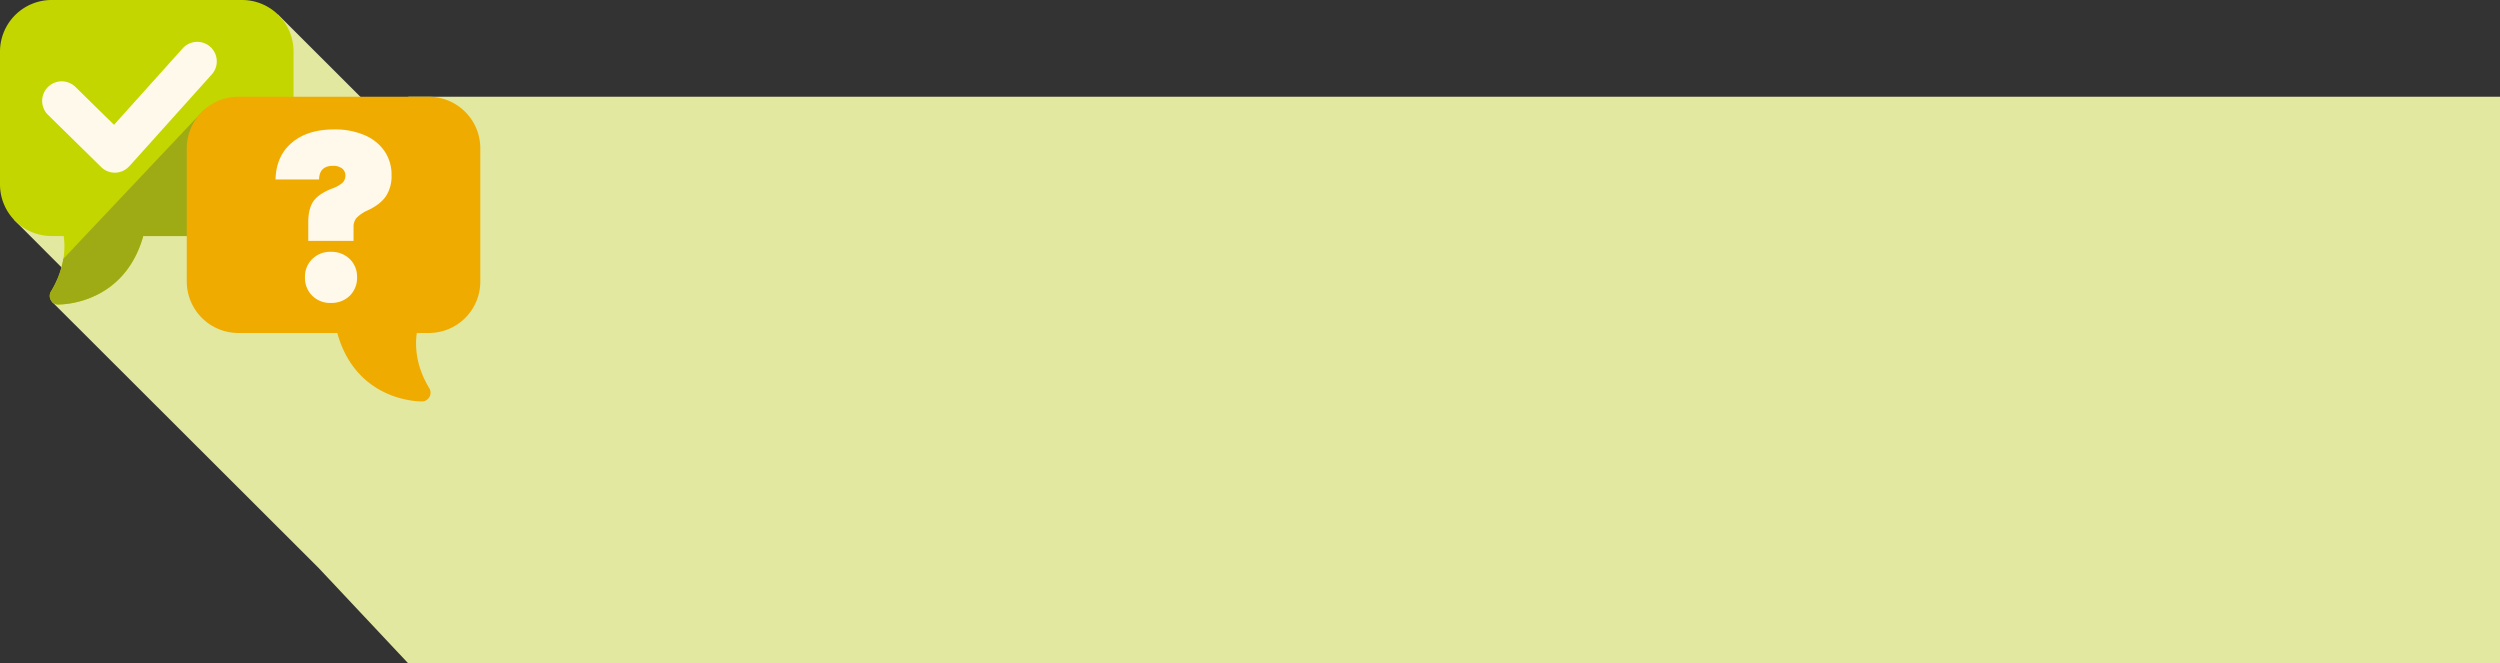 <svg xmlns="http://www.w3.org/2000/svg" width="1377.491" height="365.581" viewBox="0 0 1377.491 365.581">
  <rect x="0" y="0" width="1377.491" height="365.581" fill="#333333" stroke="none"/>
  <g id="Grupo_916" data-name="Grupo 916" transform="translate(-259.59 -8896.098)">
    <rect id="Retângulo_213" data-name="Retângulo 213" width="1152.489" height="312.278" transform="translate(484.592 8949.4)" fill="#e3e8a0"/>
    <g id="Grupo_670" data-name="Grupo 670">
      <path id="Caminho_1712" data-name="Caminho 1712" d="M594.7,9036.427l-79.419-79.29-24.7,24.657-77.845-77.719-79.782,79.773-16.223-16.2-49.516,49.435,34.141,34.206-6.416,6.406-1.09-1.088-5.69,5.681,147.095,146.855,49.336,52.531h61.447l7.415-52.531H594.7Z" fill="#e3e8a0" fill-rule="evenodd"/>
      <path id="Caminho_1713" data-name="Caminho 1713" d="M288.04,8896.1H393a28.344,28.344,0,0,1,28.33,28.283v73.488A28.343,28.343,0,0,1,393,9026.152H338.525c-10.412,36.985-43.827,37.712-46.49,37.712a4.148,4.148,0,0,1-2.663-.605,4.738,4.738,0,0,1-1.7-6.526c7.264-12.086,8.111-22.724,7.021-30.58H288.04a28.446,28.446,0,0,1-28.45-28.283v-73.488a28.447,28.447,0,0,1,28.45-28.283Z" fill="#c4d600" fill-rule="evenodd"/>
      <path id="Caminho_1714" data-name="Caminho 1714" d="M420.607,9004.517a28.551,28.551,0,0,1-27.6,21.636H338.525c-10.412,36.985-43.827,37.712-46.49,37.712a4.148,4.148,0,0,1-2.663-.605,4.738,4.738,0,0,1-1.7-6.526,49.706,49.706,0,0,0,6.779-18.01l77.361-81.948Z" fill="#9eab15" fill-rule="evenodd"/>
      <path id="Caminho_1715" data-name="Caminho 1715" d="M495.91,8949.4H390.825a28.5,28.5,0,0,0-28.329,28.282v73.609a28.422,28.422,0,0,0,28.329,28.284h54.6c10.29,36.984,43.7,37.71,46.489,37.71a4.459,4.459,0,0,0,2.664-.726,4.811,4.811,0,0,0,1.574-6.526c-7.265-11.966-7.991-22.724-6.9-30.458h6.658a28.344,28.344,0,0,0,28.33-28.284v-73.609a28.42,28.42,0,0,0-28.33-28.282Z" fill="#f0ab00" fill-rule="evenodd"/>
      <path id="Caminho_1716" data-name="Caminho 1716" d="M429.445,9018.417c0-4.835.968-8.7,2.784-11.362,1.938-2.778,5.328-5.076,10.17-7.01a18.062,18.062,0,0,0,5.811-3.142,5.478,5.478,0,0,0,1.7-3.989,4.825,4.825,0,0,0-1.816-3.989,7.953,7.953,0,0,0-5.085-1.45c-4.963,0-7.506,2.538-7.627,7.493H411.406q.363-13.053,9.08-20.306c5.69-4.834,13.439-7.251,23.366-7.251a41.419,41.419,0,0,1,16.586,3.142,25.24,25.24,0,0,1,11.017,8.823,23,23,0,0,1,3.874,13.417,19.952,19.952,0,0,1-3.148,11.483c-2.179,3.142-5.568,5.68-10.048,7.734A20.1,20.1,0,0,0,456.2,9016a7.289,7.289,0,0,0-1.816,4.834v7.978H429.445Zm-1.816,30.459a13.463,13.463,0,0,1,4-10.032,13.868,13.868,0,0,1,10.29-3.988,14.346,14.346,0,0,1,10.411,3.988,13.463,13.463,0,0,1,4,10.032,13.739,13.739,0,0,1-4,10.153,14.358,14.358,0,0,1-10.411,3.988,13.879,13.879,0,0,1-10.29-3.988,13.739,13.739,0,0,1-4-10.153Z" fill="#fff9ec"/>
      <path id="Caminho_1717" data-name="Caminho 1717" d="M286.1,8959.433a10.778,10.778,0,1,1,15.133-15.35l21.187,20.789,37.893-42.183a10.755,10.755,0,0,1,16.1,14.262l-45.157,50.282-.726.725a10.647,10.647,0,0,1-15.255.121Z" fill="#fff9ec"/>
    </g>
  </g>
</svg>

